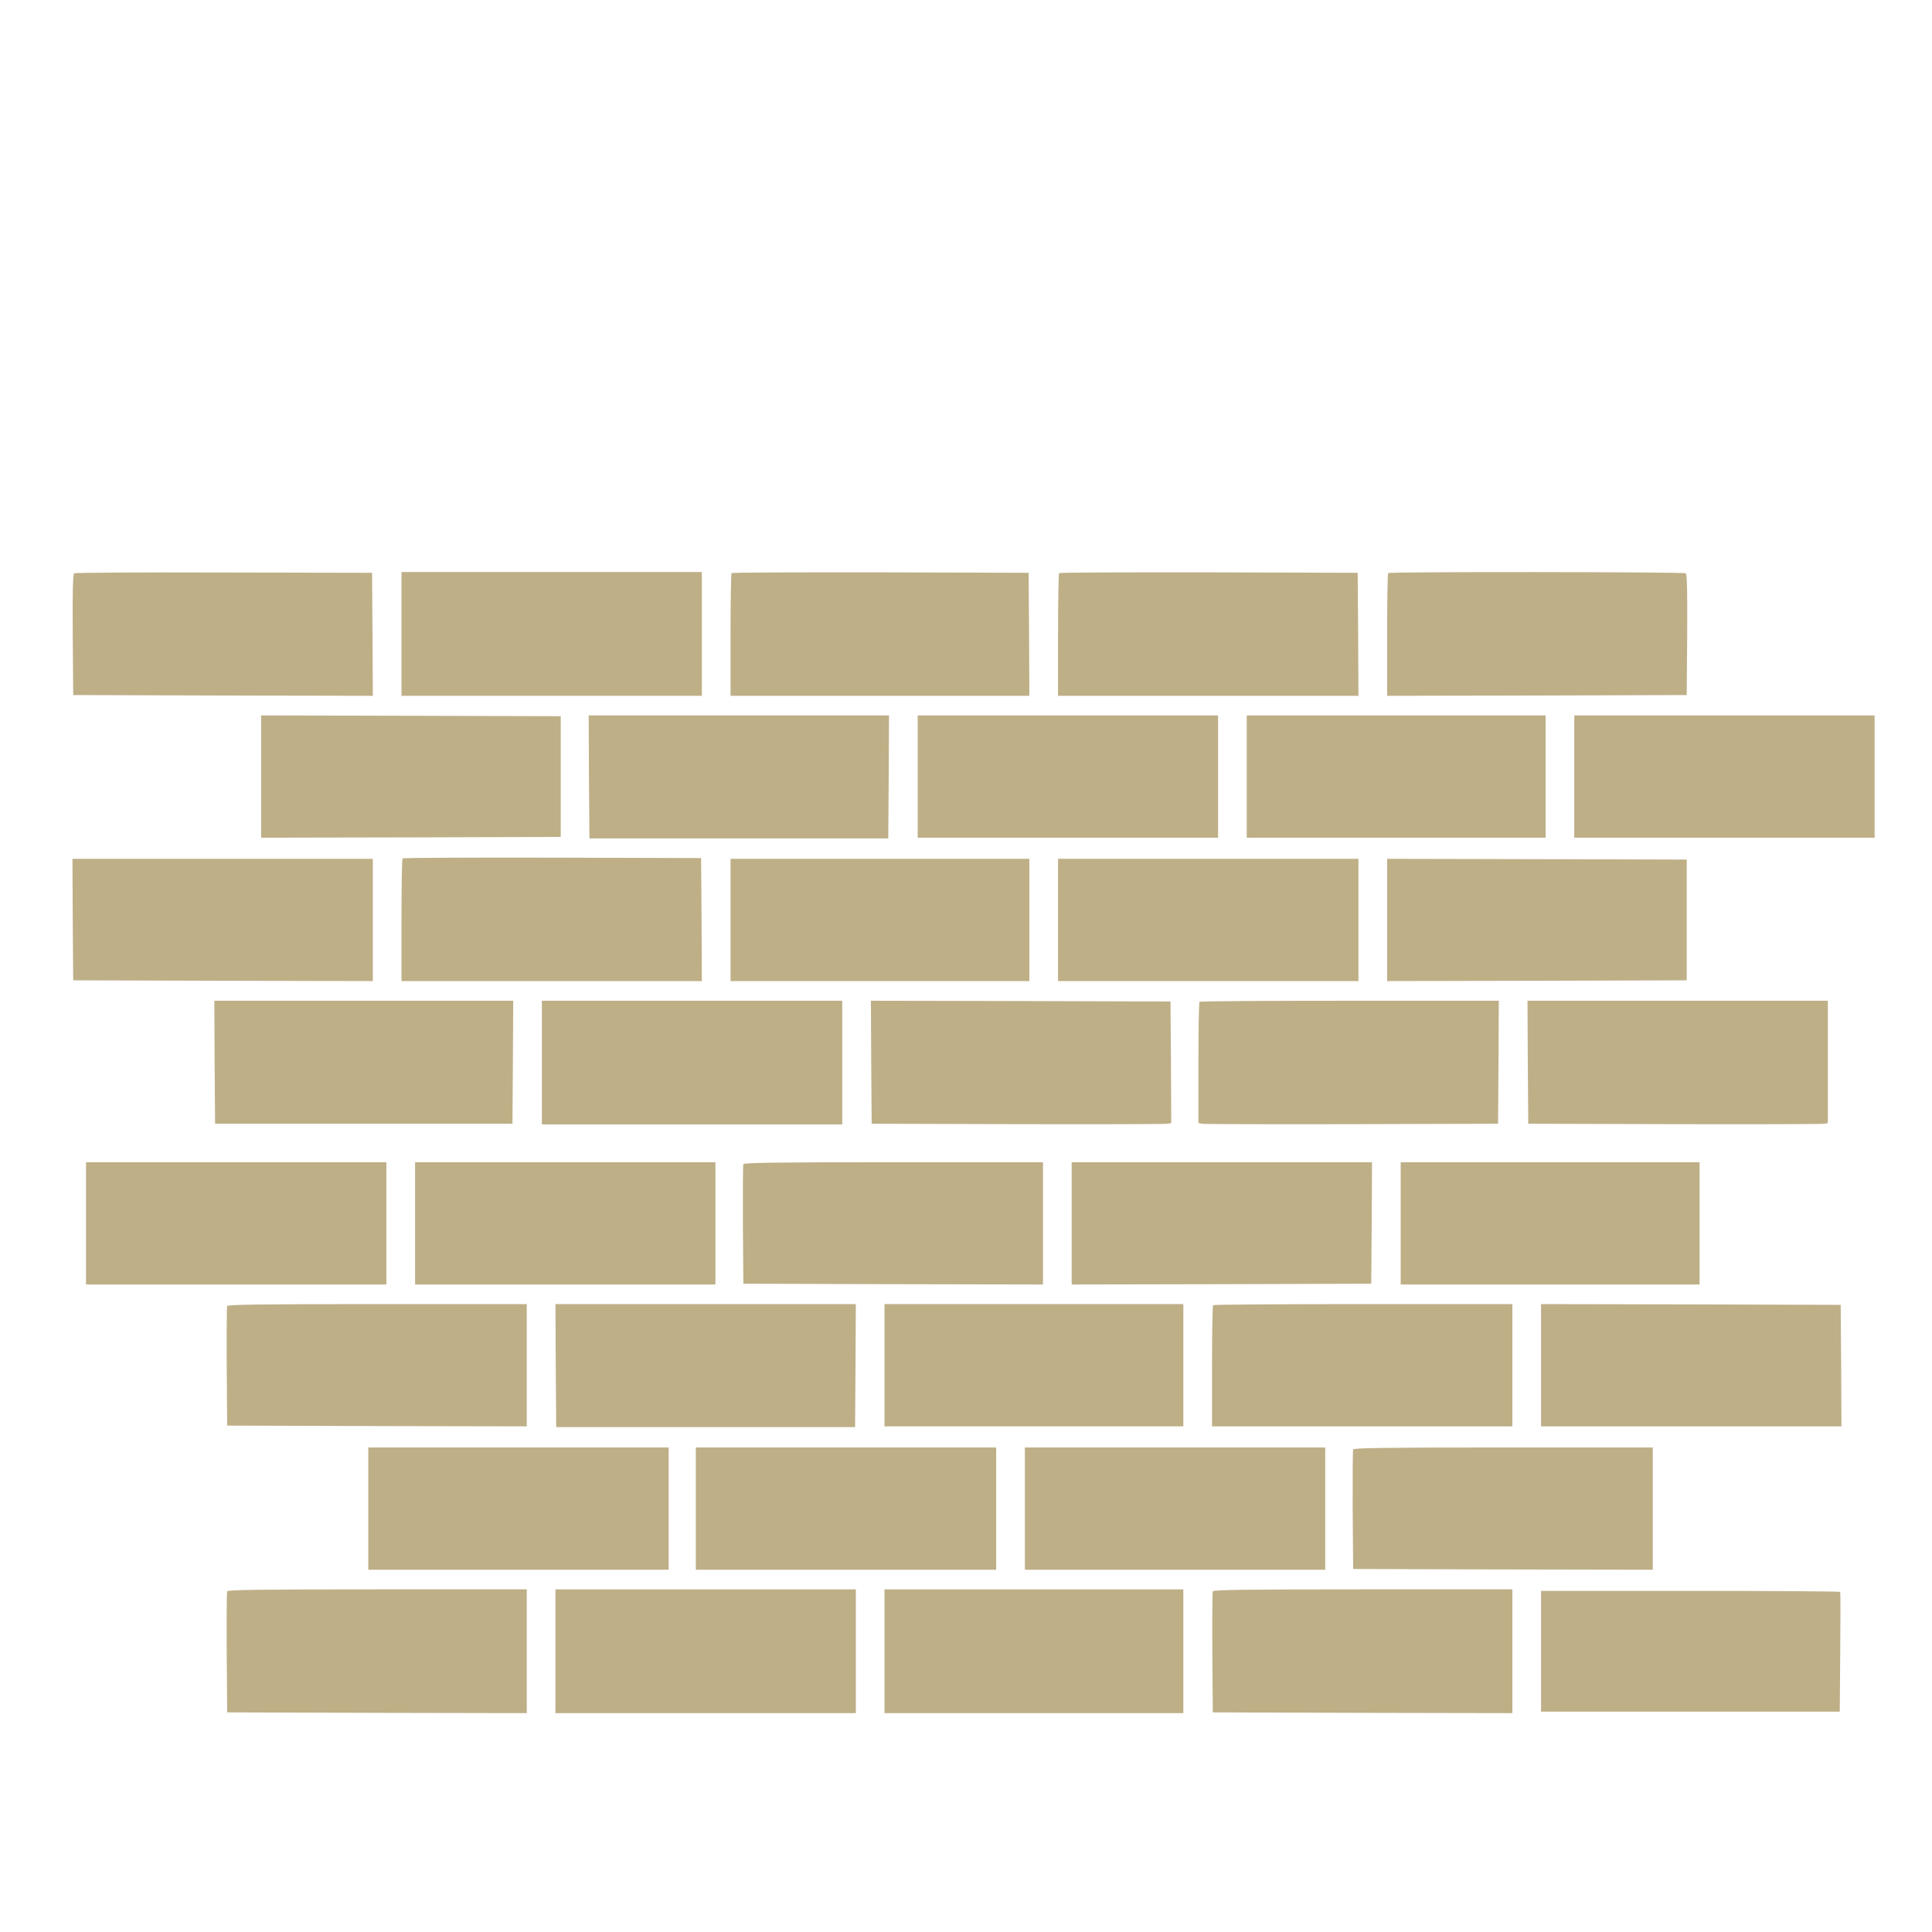 <svg width="46" height="46" xmlns="http://www.w3.org/2000/svg" xmlns:xlink="http://www.w3.org/1999/xlink" xml:space="preserve" overflow="hidden"><g transform="translate(-321 -185)"><path d="M1.768 32.351C1.736 32.326 1.725 32.01 1.732 30.885L1.743 29.451 5.312 29.44 8.877 29.433 8.869 30.895 8.859 32.362 5.337 32.369C3.4 32.376 1.793 32.365 1.768 32.351Z" fill="#BEAF87" transform="matrix(1 0 0 -1 321 231)"/><path d="M9.559 30.906 9.559 29.433 13.135 29.433 16.711 29.433 16.711 30.906 16.711 32.38 13.135 32.38 9.559 32.38 9.559 30.906Z" fill="#BEAF87" transform="matrix(1 0 0 -1 321 231)"/><path d="M17.419 32.355C17.404 32.344 17.394 31.679 17.394 30.881L17.394 29.433 20.952 29.433 24.509 29.433 24.502 30.899 24.491 32.362 20.966 32.373C19.029 32.376 17.43 32.369 17.419 32.355Z" fill="#BEAF87" transform="matrix(1 0 0 -1 321 231)"/><path d="M25.217 32.355C25.203 32.344 25.192 31.679 25.192 30.881L25.192 29.433 28.768 29.433 32.344 29.433 32.337 30.899 32.326 32.362 28.782 32.373C26.834 32.376 25.228 32.369 25.217 32.355Z" fill="#BEAF87" transform="matrix(1 0 0 -1 321 231)"/><path d="M33.052 32.355C33.037 32.344 33.027 31.679 33.027 30.881L33.027 29.433 36.595 29.44 40.16 29.451 40.171 30.885C40.178 32.01 40.167 32.326 40.135 32.351 40.078 32.383 33.084 32.391 33.052 32.355Z" fill="#BEAF87" transform="matrix(1 0 0 -1 321 231)"/><path d="M6.217 27.51 6.217 26.055 9.786 26.062 13.351 26.073 13.351 27.51 13.351 28.948 9.786 28.958 6.217 28.966 6.217 27.51Z" fill="#BEAF87" transform="matrix(1 0 0 -1 321 231)"/><path d="M14.023 27.503 14.034 26.037 17.591 26.037 21.149 26.037 21.16 27.503 21.167 28.966 17.591 28.966 14.016 28.966 14.023 27.503Z" fill="#BEAF87" transform="matrix(1 0 0 -1 321 231)"/><path d="M21.85 27.51 21.85 26.055 25.426 26.055 29.002 26.055 29.002 27.51 29.002 28.966 25.426 28.966 21.85 28.966 21.85 27.51Z" fill="#BEAF87" transform="matrix(1 0 0 -1 321 231)"/><path d="M29.684 27.51 29.684 26.055 33.242 26.055 36.8 26.055 36.8 27.51 36.8 28.966 33.242 28.966 29.684 28.966 29.684 27.51Z" fill="#BEAF87" transform="matrix(1 0 0 -1 321 231)"/><path d="M37.483 27.51 37.483 26.055 41.059 26.055 44.634 26.055 44.634 27.51 44.634 28.966 41.059 28.966 37.483 28.966 37.483 27.51Z" fill="#BEAF87" transform="matrix(1 0 0 -1 321 231)"/><path d="M9.585 25.562C9.57 25.552 9.559 24.887 9.559 24.089L9.559 22.641 13.135 22.641 16.711 22.641 16.704 24.107 16.693 25.57 13.149 25.58C11.202 25.584 9.595 25.577 9.585 25.562Z" fill="#BEAF87" transform="matrix(1 0 0 -1 321 231)"/><path d="M1.732 24.107 1.743 22.659 5.312 22.648 8.877 22.641 8.877 24.096 8.877 25.552 5.301 25.552 1.725 25.552 1.732 24.107Z" fill="#BEAF87" transform="matrix(1 0 0 -1 321 231)"/><path d="M17.394 24.096 17.394 22.641 20.952 22.641 24.509 22.641 24.509 24.096 24.509 25.552 20.952 25.552 17.394 25.552 17.394 24.096Z" fill="#BEAF87" transform="matrix(1 0 0 -1 321 231)"/><path d="M25.192 24.096 25.192 22.641 28.768 22.641 32.344 22.641 32.344 24.096 32.344 25.552 28.768 25.552 25.192 25.552 25.192 24.096Z" fill="#BEAF87" transform="matrix(1 0 0 -1 321 231)"/><path d="M33.027 24.096 33.027 22.641 36.595 22.648 40.16 22.659 40.16 24.096 40.16 25.534 36.595 25.544 33.027 25.552 33.027 24.096Z" fill="#BEAF87" transform="matrix(1 0 0 -1 321 231)"/><path d="M5.11 20.711 5.121 19.244 8.661 19.244 12.201 19.244 12.212 20.711 12.219 22.173 8.661 22.173 5.103 22.173 5.11 20.711Z" fill="#BEAF87" transform="matrix(1 0 0 -1 321 231)"/><path d="M12.902 20.7 12.902 19.227 16.477 19.227 20.053 19.227 20.053 20.7 20.053 22.173 16.477 22.173 12.902 22.173 12.902 20.7Z" fill="#BEAF87" transform="matrix(1 0 0 -1 321 231)"/><path d="M20.743 20.711 20.754 19.244 24.24 19.234C26.159 19.23 27.762 19.234 27.808 19.244L27.887 19.262 27.88 20.711 27.869 22.155 24.301 22.166 20.736 22.173 20.743 20.711Z" fill="#BEAF87" transform="matrix(1 0 0 -1 321 231)"/><path d="M28.559 22.148C28.545 22.137 28.534 21.483 28.534 20.696L28.534 19.262 28.617 19.244C28.66 19.234 30.267 19.23 32.182 19.234L35.668 19.244 35.679 20.711 35.686 22.173 32.135 22.173C30.18 22.173 28.57 22.163 28.559 22.148Z" fill="#BEAF87" transform="matrix(1 0 0 -1 321 231)"/><path d="M36.376 20.711 36.387 19.244 39.873 19.234C41.792 19.23 43.395 19.234 43.441 19.244L43.52 19.262 43.52 20.718 43.52 22.173 39.944 22.173 36.369 22.173 36.376 20.711Z" fill="#BEAF87" transform="matrix(1 0 0 -1 321 231)"/><path d="M2.048 16.873 2.048 15.417 5.624 15.417 9.2 15.417 9.2 16.873 9.2 18.328 5.624 18.328 2.048 18.328 2.048 16.873Z" fill="#BEAF87" transform="matrix(1 0 0 -1 321 231)"/><path d="M9.883 16.873 9.883 15.417 13.459 15.417 17.034 15.417 17.034 16.873 17.034 18.328 13.459 18.328 9.883 18.328 9.883 16.873Z" fill="#BEAF87" transform="matrix(1 0 0 -1 321 231)"/><path d="M17.699 18.281C17.688 18.26 17.685 17.606 17.688 16.837L17.699 15.435 21.268 15.424 24.833 15.417 24.833 16.873 24.833 18.328 21.275 18.328C18.457 18.328 17.71 18.317 17.699 18.281Z" fill="#BEAF87" transform="matrix(1 0 0 -1 321 231)"/><path d="M25.516 16.873 25.516 15.417 29.084 15.424 32.649 15.435 32.66 16.883 32.667 18.328 29.091 18.328 25.516 18.328 25.516 16.873Z" fill="#BEAF87" transform="matrix(1 0 0 -1 321 231)"/><path d="M33.35 16.873 33.35 15.417 36.908 15.417 40.466 15.417 40.466 16.873 40.466 18.328 36.908 18.328 33.35 18.328 33.35 16.873Z" fill="#BEAF87" transform="matrix(1 0 0 -1 321 231)"/><path d="M5.409 14.903C5.398 14.882 5.394 14.228 5.398 13.459L5.409 12.057 8.977 12.046 12.542 12.039 12.542 13.495 12.542 14.95 8.984 14.95C6.167 14.95 5.419 14.939 5.409 14.903Z" fill="#BEAF87" transform="matrix(1 0 0 -1 321 231)"/><path d="M13.232 13.487 13.243 12.021 16.801 12.021 20.359 12.021 20.369 13.487 20.377 14.95 16.801 14.95 13.225 14.95 13.232 13.487Z" fill="#BEAF87" transform="matrix(1 0 0 -1 321 231)"/><path d="M21.059 13.495 21.059 12.039 24.617 12.039 28.175 12.039 28.175 13.495 28.175 14.95 24.617 14.95 21.059 14.95 21.059 13.495Z" fill="#BEAF87" transform="matrix(1 0 0 -1 321 231)"/><path d="M28.883 14.925C28.869 14.914 28.858 14.256 28.858 13.469L28.858 12.039 32.434 12.039 36.009 12.039 36.009 13.495 36.009 14.95 32.459 14.95C30.504 14.95 28.894 14.939 28.883 14.925Z" fill="#BEAF87" transform="matrix(1 0 0 -1 321 231)"/><path d="M36.692 13.495 36.692 12.039 40.268 12.039 43.844 12.039 43.837 13.487 43.826 14.932 40.261 14.943 36.692 14.95 36.692 13.495Z" fill="#BEAF87" transform="matrix(1 0 0 -1 321 231)"/><path d="M8.769 10.081 8.769 8.625 12.345 8.625 15.92 8.625 15.92 10.081 15.92 11.536 12.345 11.536 8.769 11.536 8.769 10.081Z" fill="#BEAF87" transform="matrix(1 0 0 -1 321 231)"/><path d="M16.567 10.081 16.567 8.625 20.143 8.625 23.719 8.625 23.719 10.081 23.719 11.536 20.143 11.536 16.567 11.536 16.567 10.081Z" fill="#BEAF87" transform="matrix(1 0 0 -1 321 231)"/><path d="M24.402 10.081 24.402 8.625 27.977 8.625 31.553 8.625 31.553 10.081 31.553 11.536 27.977 11.536 24.402 11.536 24.402 10.081Z" fill="#BEAF87" transform="matrix(1 0 0 -1 321 231)"/><path d="M32.218 11.489C32.207 11.468 32.204 10.814 32.207 10.044L32.218 8.643 35.787 8.632 39.352 8.625 39.352 10.081 39.352 11.536 35.794 11.536C32.976 11.536 32.229 11.525 32.218 11.489Z" fill="#BEAF87" transform="matrix(1 0 0 -1 321 231)"/><path d="M5.409 8.111C5.398 8.09 5.394 7.428 5.398 6.648L5.409 5.229 8.977 5.218 12.542 5.211 12.542 6.684 12.542 8.158 8.984 8.158C6.167 8.158 5.419 8.147 5.409 8.111Z" fill="#BEAF87" transform="matrix(1 0 0 -1 321 231)"/><path d="M13.225 6.684 13.225 5.211 16.801 5.211 20.377 5.211 20.377 6.684 20.377 8.158 16.801 8.158 13.225 8.158 13.225 6.684Z" fill="#BEAF87" transform="matrix(1 0 0 -1 321 231)"/><path d="M21.059 6.684 21.059 5.211 24.617 5.211 28.175 5.211 28.175 6.684 28.175 8.158 24.617 8.158 21.059 8.158 21.059 6.684Z" fill="#BEAF87" transform="matrix(1 0 0 -1 321 231)"/><path d="M28.876 8.111C28.865 8.09 28.861 7.428 28.865 6.648L28.876 5.229 32.444 5.218 36.009 5.211 36.009 6.684 36.009 8.158 32.452 8.158C29.634 8.158 28.887 8.147 28.876 8.111Z" fill="#BEAF87" transform="matrix(1 0 0 -1 321 231)"/><path d="M36.692 6.684 36.692 5.247 40.25 5.247 43.804 5.247 43.815 6.659C43.822 7.432 43.822 8.079 43.815 8.097 43.808 8.111 42.205 8.122 40.246 8.122L36.692 8.122 36.692 6.684Z" fill="#BEAF87" transform="matrix(1 0 0 -1 321 231)"/></g></svg>
